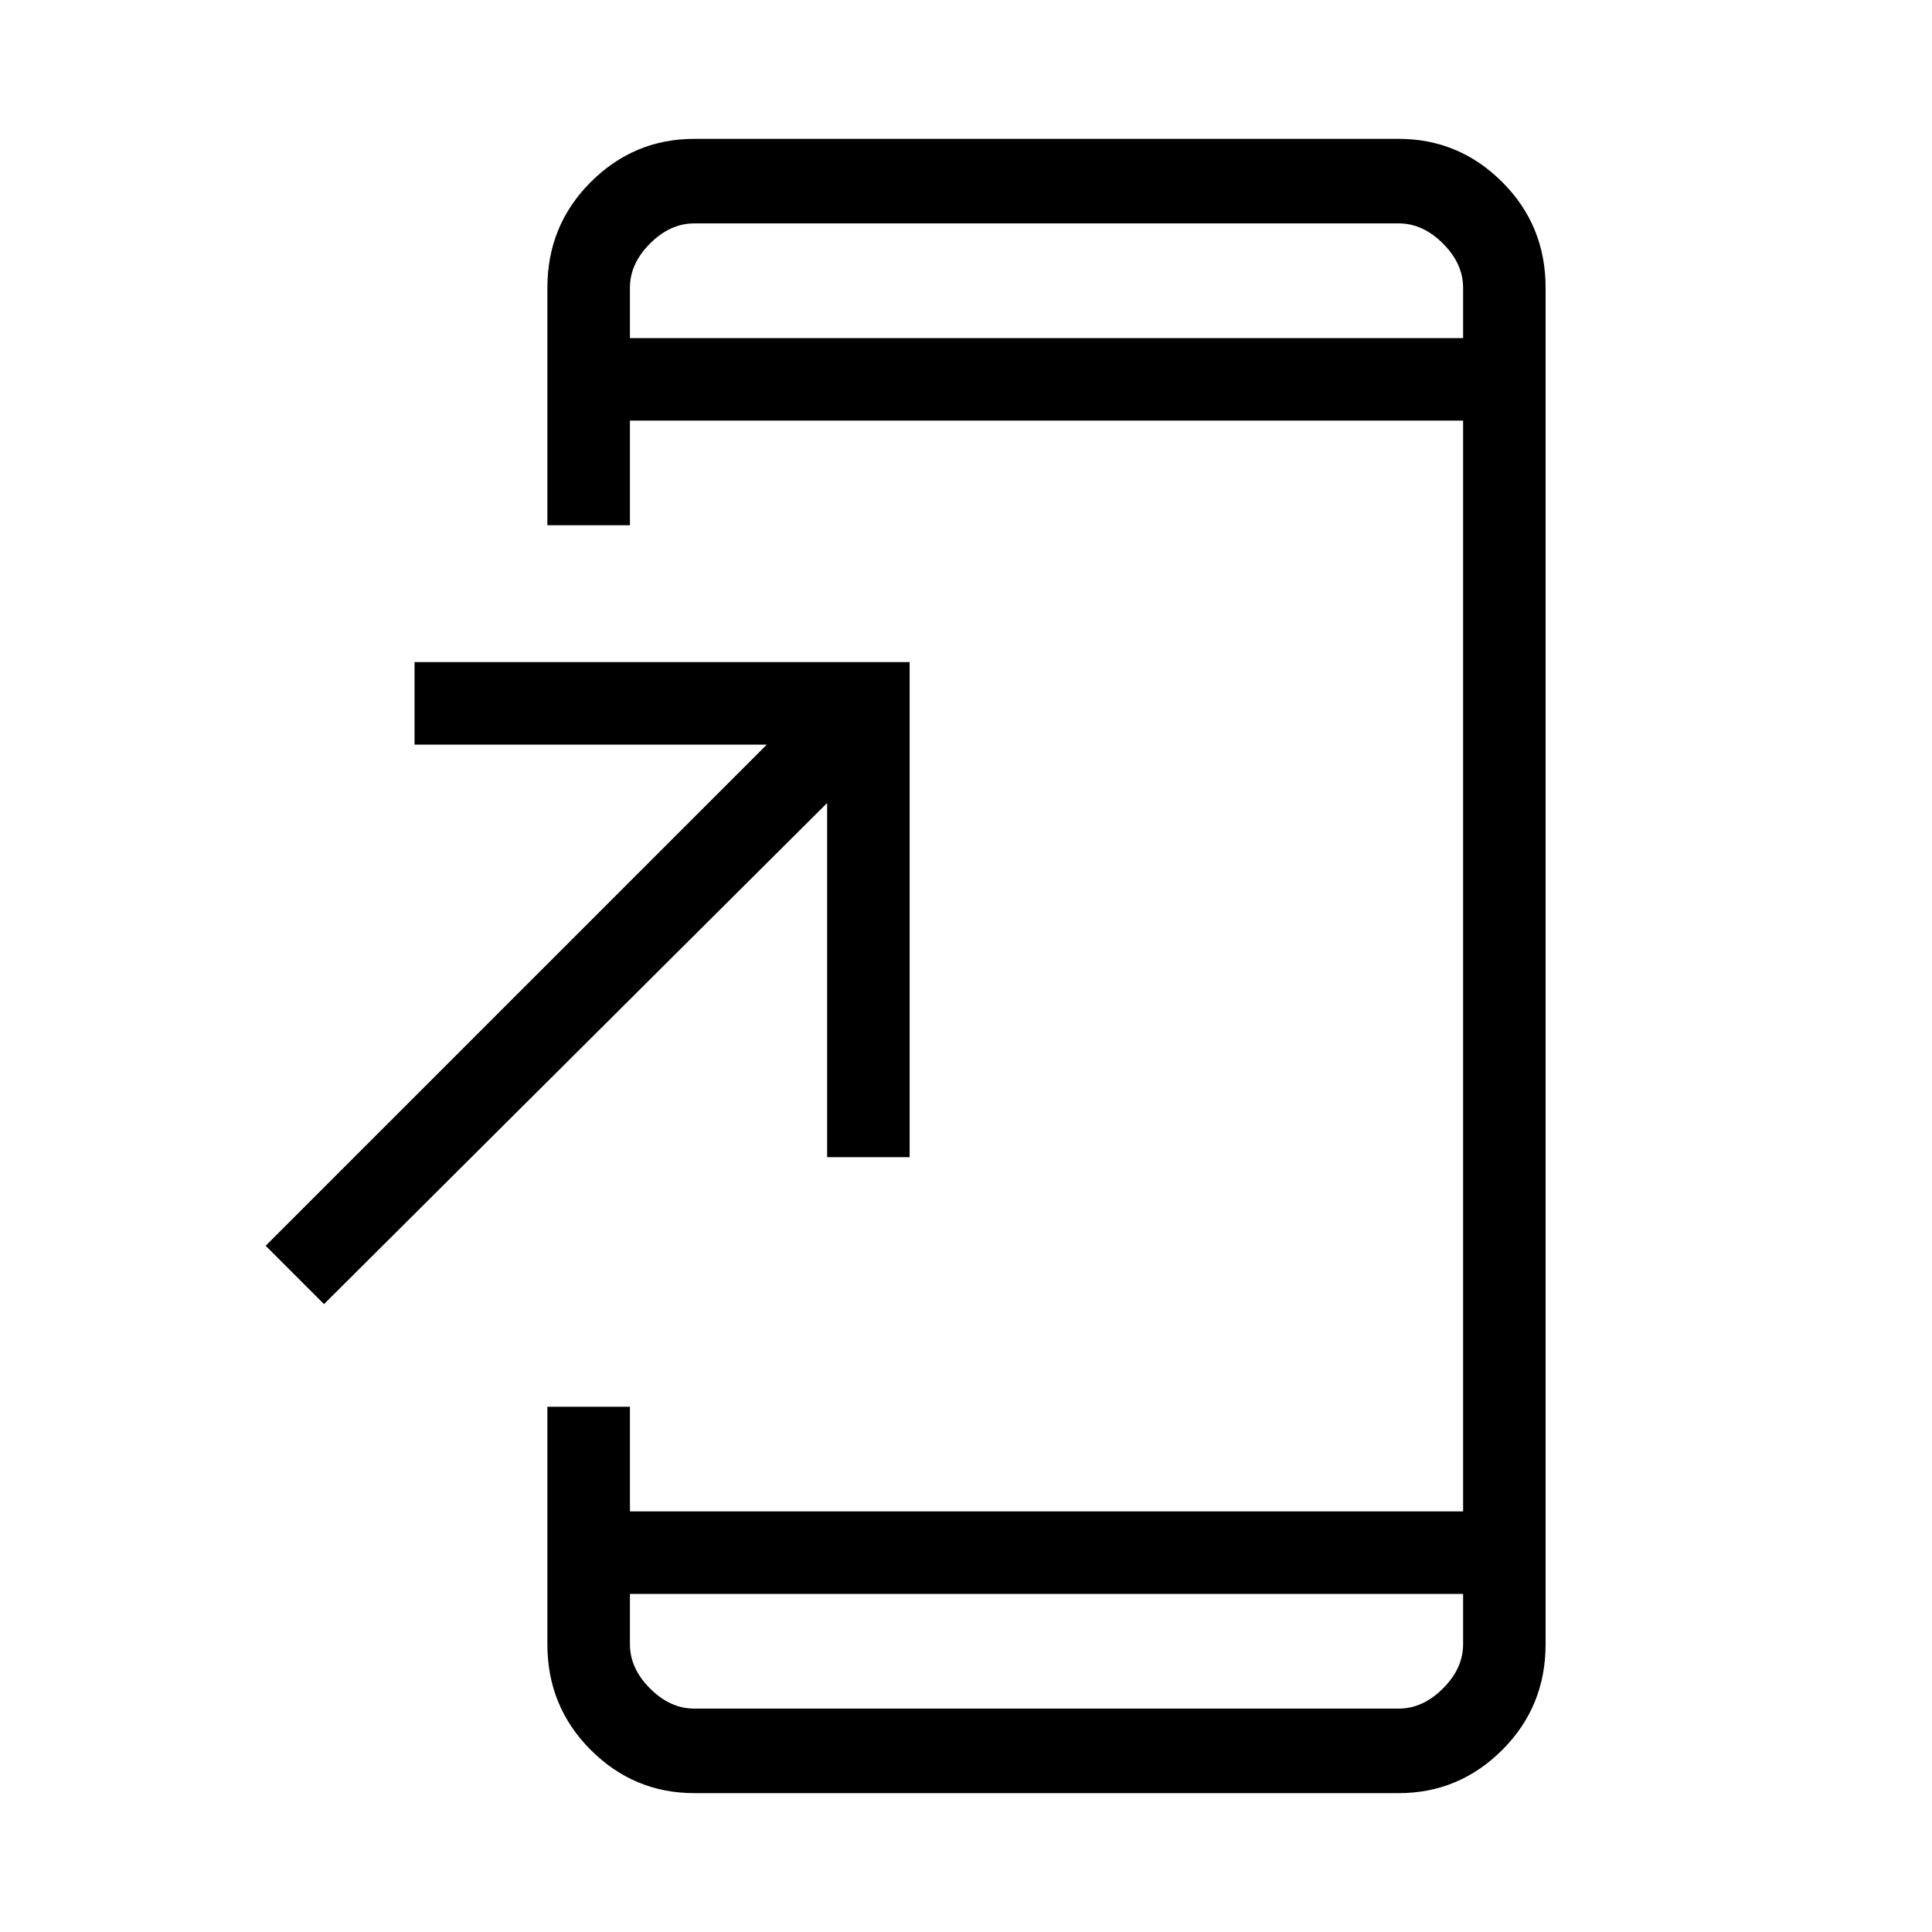 <svg xmlns="http://www.w3.org/2000/svg" height="40" width="40"><path d="M6.708 27 5.5 25.792 15.875 15.417H8.583V13.708H18.833V23.958H17.125V16.625ZM14.375 37.125Q13.125 37.125 12.229 36.229Q11.333 35.333 11.333 34.042V29.125H13.042V31.292H30.292V8.708H13.042V10.875H11.333V5.958Q11.333 4.667 12.229 3.771Q13.125 2.875 14.375 2.875H28.958Q30.208 2.875 31.104 3.771Q32 4.667 32 5.958V34.042Q32 35.333 31.104 36.229Q30.208 37.125 28.958 37.125ZM13.042 7H30.292V5.958Q30.292 5.458 29.875 5.042Q29.458 4.625 28.958 4.625H14.375Q13.875 4.625 13.458 5.042Q13.042 5.458 13.042 5.958ZM13.042 4.625Q13.042 4.625 13.042 5Q13.042 5.375 13.042 5.958V7V5.958Q13.042 5.375 13.042 5Q13.042 4.625 13.042 4.625ZM13.042 33V34.042Q13.042 34.542 13.458 34.958Q13.875 35.375 14.375 35.375H28.958Q29.458 35.375 29.875 34.958Q30.292 34.542 30.292 34.042V33ZM13.042 35.375Q13.042 35.375 13.042 35Q13.042 34.625 13.042 34.042V33V34.042Q13.042 34.625 13.042 35Q13.042 35.375 13.042 35.375Z"/></svg>